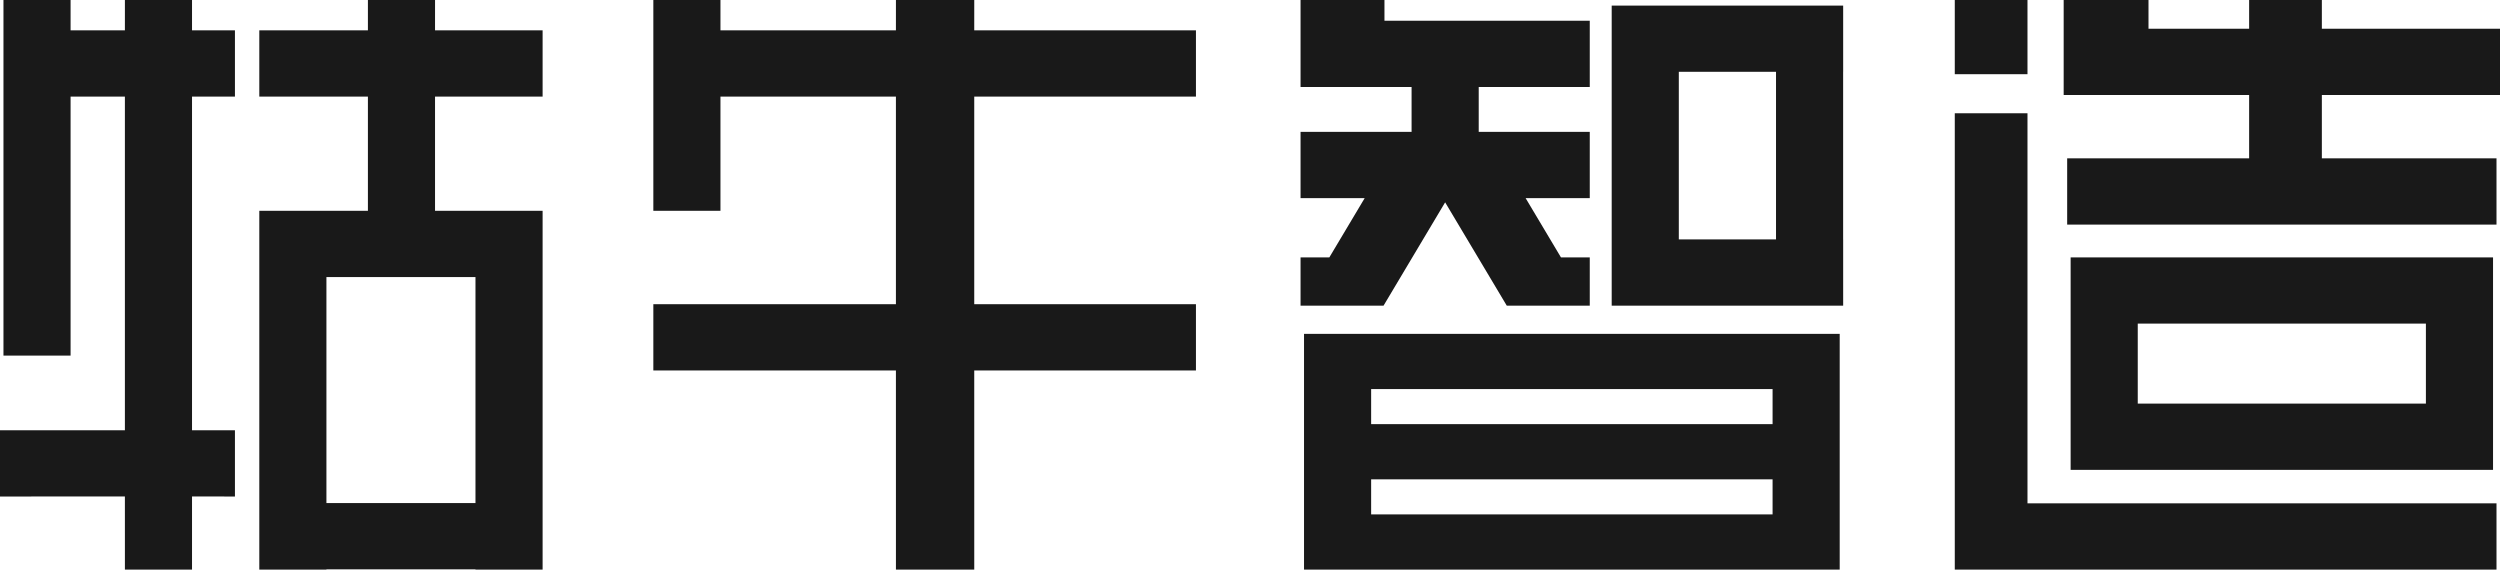 <?xml version="1.0" encoding="UTF-8"?>
<svg width="158px" height="36px" viewBox="0 0 158 36" version="1.1" xmlns="http://www.w3.org/2000/svg" xmlns:xlink="http://www.w3.org/1999/xlink">
    <title>编组 4</title>
    <g id="-界面合集" stroke="none" stroke-width="1" fill="none" fill-rule="evenodd" fill-opacity="0.9">
        <g id="首页（初始）" transform="translate(-134, -271)" fill="#000000">
            <g id="编组-9" transform="translate(25.5, 126)">
                <g id="编组-13" transform="translate(108.5, 145)">
                    <g id="编组-2" transform="translate(0, -0)">
                        <g id="编组-4" transform="translate(0, -0)">
                            <path d="M45.533,-6.21724894e-15 L45.533,1.918 L56.622,1.918 L56.623,-4.26325641e-14 L61.573,-4.26325641e-14 L61.572,1.918 L75.584,1.919 L75.584,6.106 L61.572,6.106 L61.572,19.224 L75.584,19.225 L75.584,23.412 L61.572,23.412 L61.573,36 L56.623,36 L56.622,23.412 L41.291,23.412 L41.291,19.225 L56.622,19.224 L56.622,6.106 L45.533,6.106 L45.533,13.323 L41.291,13.323 L41.291,-6.21724894e-15 L45.533,-6.21724894e-15 Z M4.461,-9.05941988e-14 L4.461,1.918 L7.893,1.918 L7.894,-4.26325641e-14 L12.136,-4.26325641e-14 L12.136,1.918 L14.848,1.919 L14.848,6.106 L12.136,6.106 L12.136,27.191 L14.848,27.191 L14.848,31.379 L12.136,31.378 L12.136,36 L7.894,36 L7.893,31.378 L6.39488462e-14,31.379 L6.39488462e-14,27.191 L7.893,27.191 L7.893,6.106 L4.461,6.106 L4.461,22.472 L0.219,22.472 L0.219,-9.05941988e-14 L4.461,-9.05941988e-14 Z M27.495,-2.57571742e-14 L27.494,1.918 L34.293,1.919 L34.293,6.106 L27.494,6.106 L27.494,13.322 L34.293,13.323 L34.293,36 L30.051,36 L30.05,35.982 L20.63,35.982 L20.63,36 L16.388,36 L16.388,13.323 L23.252,13.322 L23.252,6.106 L16.388,6.106 L16.388,1.919 L23.252,1.918 L23.252,-2.57571742e-14 L27.495,-2.57571742e-14 Z M128.137,7.157 L128.137,31.81 L157.779,31.811 L157.779,35.998 L123.542,35.998 L123.542,7.157 L128.137,7.157 Z M116.269,21.1 L116.269,35.998 L82.414,35.998 L82.414,21.1 L116.269,21.1 Z M112.027,30.293 L86.656,30.293 L86.656,32.508 L112.027,32.508 L112.027,30.293 Z M30.05,17.51 L20.63,17.51 L20.63,31.794 L30.05,31.794 L30.05,17.51 Z M157.56,16.267 L157.56,29.694 L130.864,29.694 L130.864,16.267 L157.56,16.267 Z M112.027,24.589 L86.656,24.589 L86.656,26.804 L112.027,26.804 L112.027,24.589 Z M153.317,20.453 L135.106,20.453 L135.106,25.506 L153.317,25.506 L153.317,20.453 Z M116.488,0.353 L116.488,4.54 L116.486,4.539 L116.486,15.131 L116.488,15.132 L116.488,19.319 L116.486,19.318 L116.487,19.319 L112.244,19.319 L112.244,19.318 L106.101,19.318 L106.101,19.319 L101.859,19.319 L101.859,0.353 L116.488,0.353 Z M95.229,19.319 L91.333,12.788 L87.439,19.319 L82.195,19.319 L82.195,16.267 L84.015,16.266 L86.249,12.52 L82.195,12.521 L82.195,8.334 L89.212,8.333 L89.212,5.499 L82.195,5.499 L82.195,-7.90478794e-14 L87.498,-7.90478794e-14 L87.498,1.311 L100.473,1.312 L100.473,5.499 L93.455,5.499 L93.455,8.333 L100.473,8.334 L100.473,12.521 L96.418,12.52 L98.652,16.266 L100.473,16.267 L100.473,19.319 L95.229,19.319 Z M112.244,4.539 L106.101,4.539 L106.101,15.131 L112.244,15.131 L112.244,4.539 Z M135.785,-8.43769499e-15 L135.785,1.817 L142.145,1.817 L142.145,-3.64153152e-14 L146.741,-3.64153152e-14 L146.741,1.817 L158,1.818 L158,6.005 L146.741,6.005 L146.741,10.007 L157.779,10.007 L157.779,14.195 L130.645,14.195 L130.645,10.007 L142.145,10.007 L142.145,6.005 L130.424,6.005 L130.424,-8.43769499e-15 L135.785,-8.43769499e-15 Z M128.137,-8.17124146e-14 L128.137,4.688 L123.542,4.688 L123.542,-8.17124146e-14 L128.137,-8.17124146e-14 Z" id="形状结合"></path>
                        </g>
                    </g>
                </g>
            </g>
        </g>
    </g>
</svg>